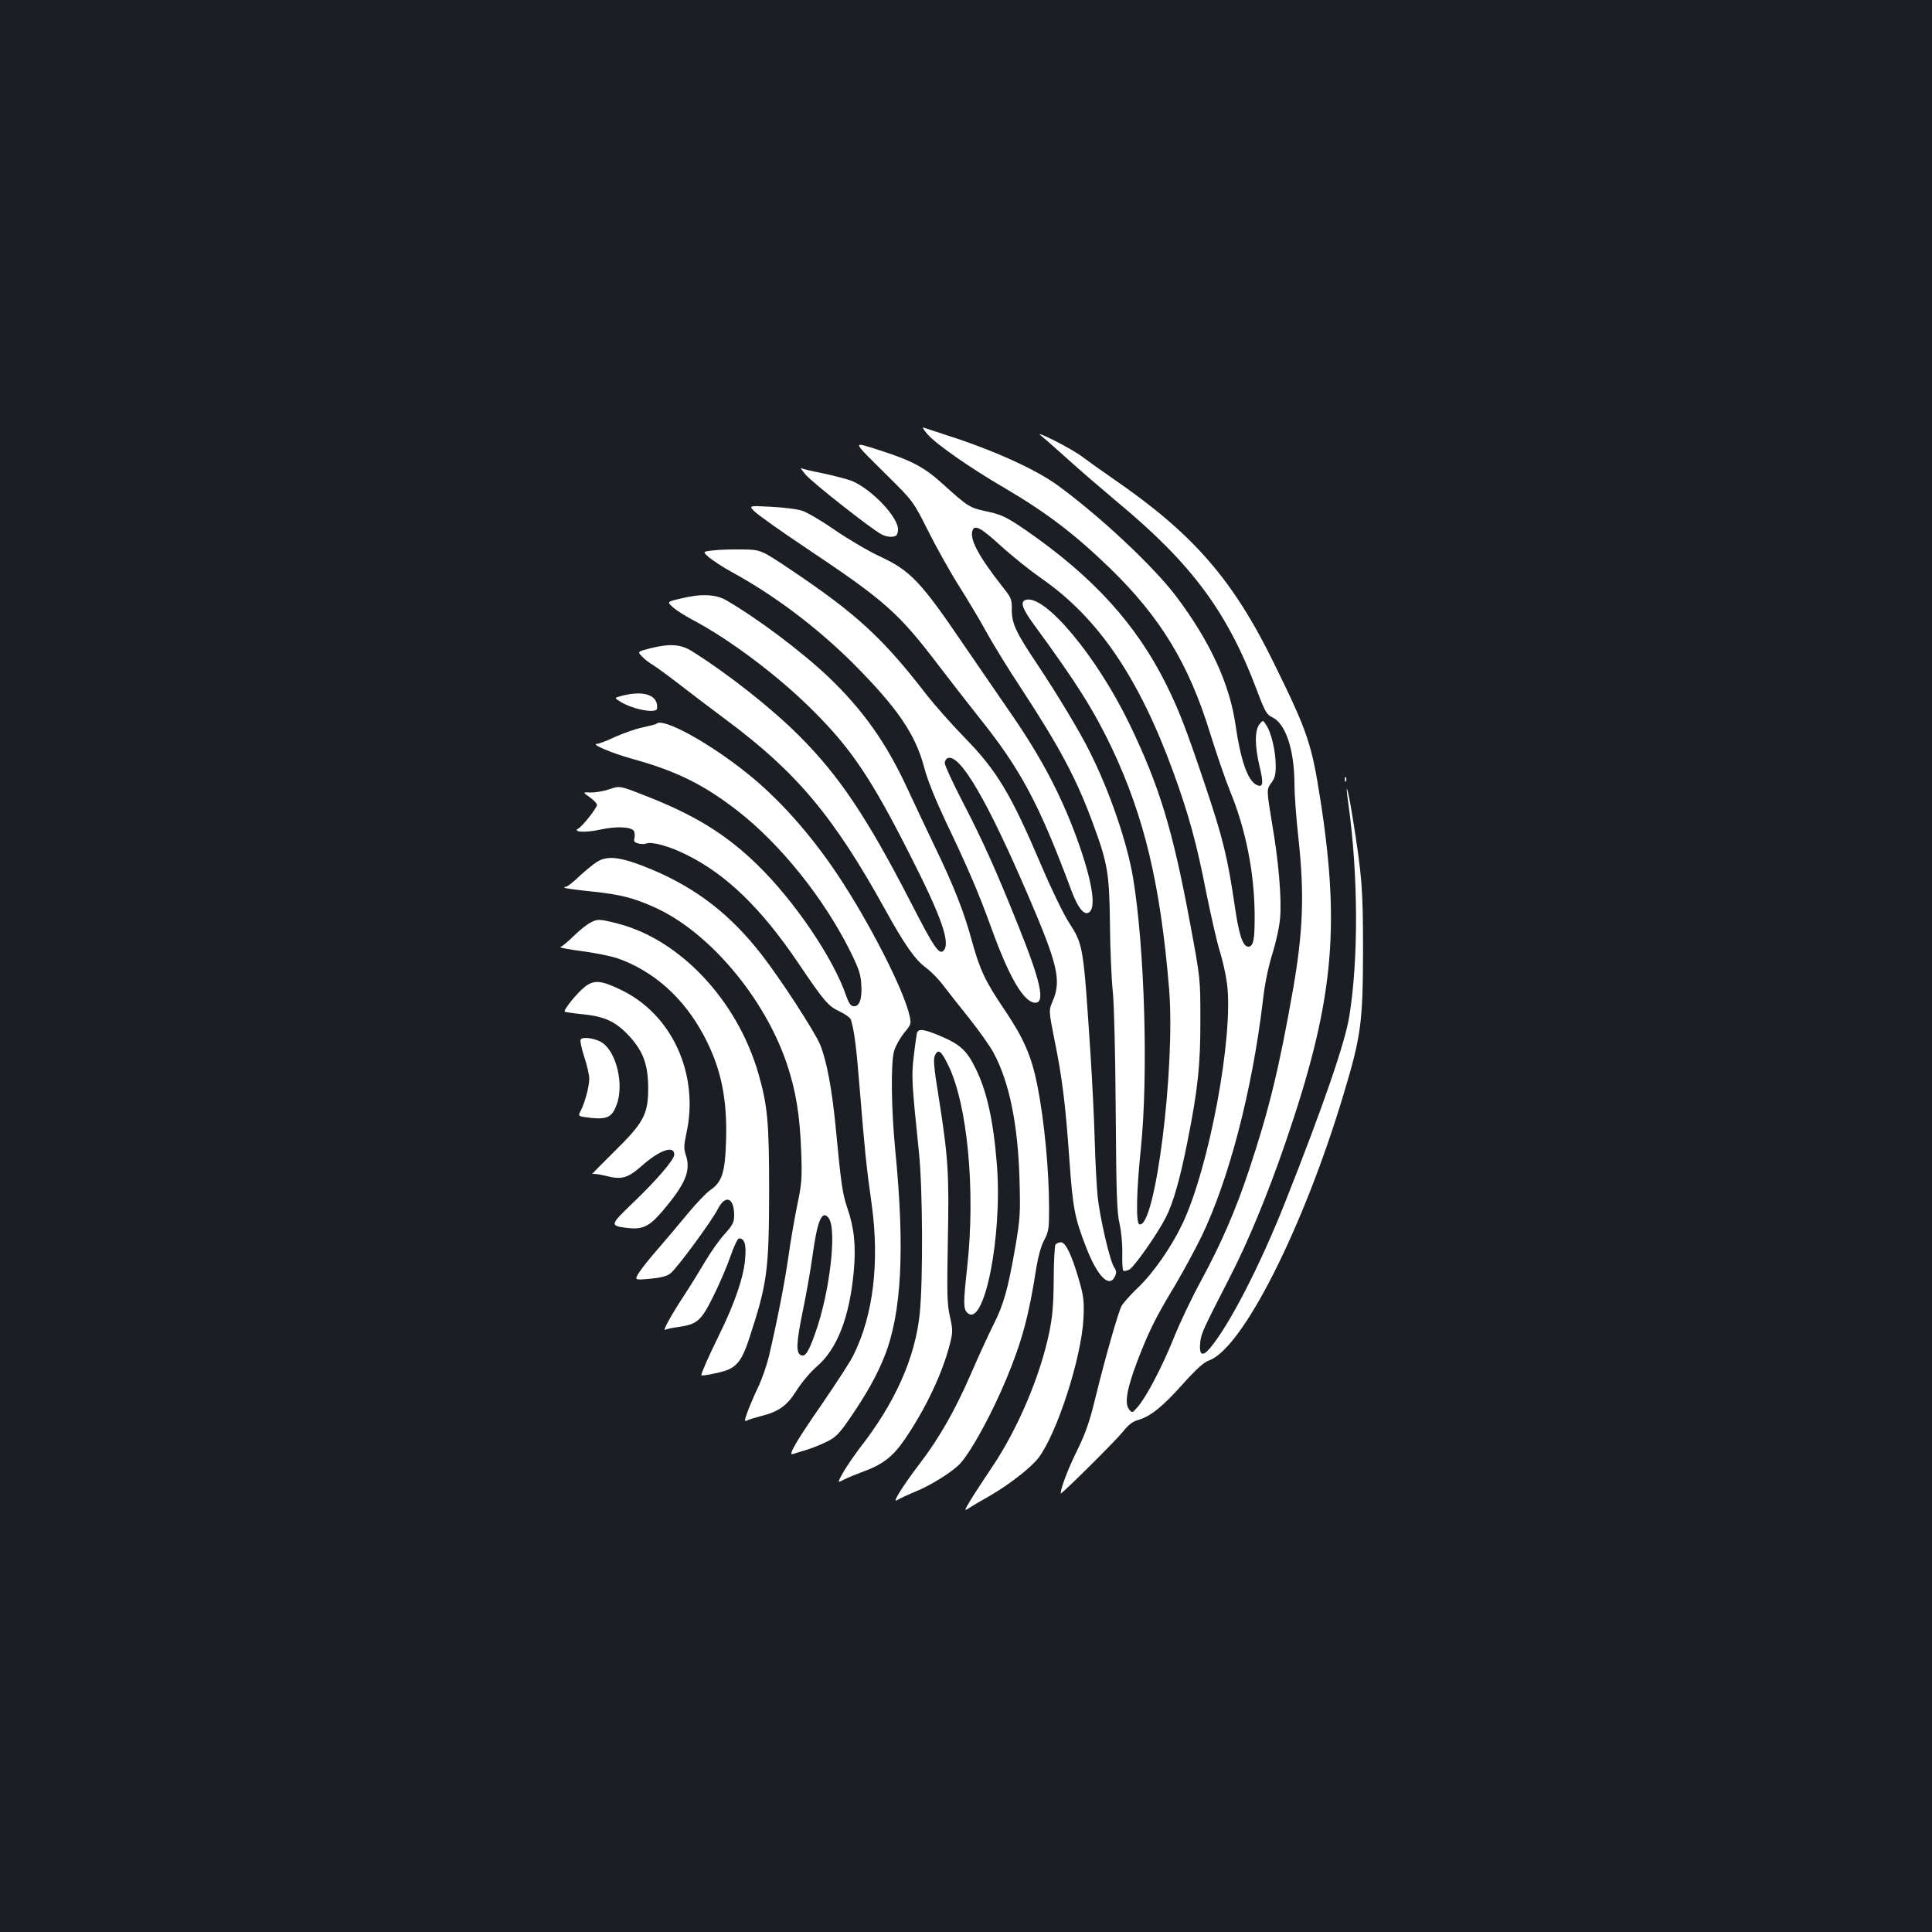 <?xml version="1.0" standalone="no"?>
<!DOCTYPE svg PUBLIC "-//W3C//DTD SVG 20010904//EN"
 "http://www.w3.org/TR/2001/REC-SVG-20010904/DTD/svg10.dtd">
<svg version="1.0" xmlns="http://www.w3.org/2000/svg"
 width="1000pt" height="1000pt" viewBox="0 0 1000 1000"
 preserveAspectRatio="xMidYMid meet">
<rect width="100%" height="100%" fill="#1b1f23"/>
<g transform="translate(0,1000) scale(0.1,-0.1)"
fill="#ffffff" stroke="none">
<path d="M4800 7753 c45 -52 223 -176 400 -279 216 -127 361 -237 544 -414
263 -255 410 -497 521 -860 32 -102 77 -234 101 -293 81 -196 126 -419 128
-637 1 -132 -6 -170 -33 -170 -28 0 -49 62 -71 218 -36 243 -60 342 -147 602
-104 310 -140 403 -209 542 -154 308 -376 552 -719 790 -106 73 -131 85 -217
103 -79 17 -91 25 -217 139 -97 88 -161 122 -330 176 -144 45 -148 57 45 -135
131 -130 131 -130 208 -283 42 -84 114 -213 161 -287 46 -73 110 -180 141
-237 31 -57 113 -191 184 -298 195 -298 282 -462 364 -684 79 -212 88 -265 91
-526 1 -129 8 -289 15 -355 7 -71 13 -324 15 -625 3 -423 6 -516 20 -575 9
-40 15 -105 14 -153 -1 -45 1 -85 5 -89 3 -3 17 -1 30 5 25 11 148 187 191
272 37 72 74 202 110 385 55 274 69 405 68 640 0 210 0 210 -52 490 -91 491
-160 717 -316 1040 -169 349 -438 671 -536 640 -30 -10 -18 -45 44 -130 220
-300 309 -442 402 -637 168 -356 251 -704 296 -1243 34 -410 -72 -1250 -154
-1222 -18 6 -15 172 8 392 39 378 20 1036 -40 1400 -31 185 -122 451 -225 655
-53 107 -170 300 -270 450 -112 167 -133 213 -133 283 1 55 -2 62 -48 120
-125 159 -172 248 -155 292 11 31 44 13 146 -80 58 -53 152 -128 209 -168 294
-203 506 -514 685 -1006 79 -217 120 -367 170 -623 25 -123 56 -259 70 -303
14 -44 31 -119 37 -166 35 -269 -92 -951 -231 -1244 -58 -121 -149 -252 -229
-329 -40 -38 -78 -81 -86 -96 -18 -35 -85 -270 -134 -470 -32 -132 -52 -188
-97 -280 -46 -93 -83 -191 -84 -220 0 -10 279 267 320 317 30 38 52 55 80 63
63 17 129 70 232 186 72 80 108 112 135 122 173 60 489 684 697 1377 91 302
100 372 101 740 0 323 -5 387 -52 683 -26 164 -44 221 -23 75 50 -363 52 -796
4 -1093 -22 -137 -134 -463 -331 -960 -129 -326 -290 -640 -391 -759 -38 -45
-56 -35 -50 28 5 49 12 64 154 341 95 185 195 426 289 700 245 715 284 1095
180 1766 -46 295 -66 355 -240 709 -212 434 -418 671 -829 954 -65 45 -138 97
-163 116 -24 19 -90 57 -146 85 -56 28 -89 41 -72 28 16 -13 79 -68 140 -123
60 -55 178 -156 260 -225 382 -317 568 -567 720 -971 43 -114 51 -128 81 -142
69 -33 114 -170 114 -347 0 -48 9 -175 21 -282 31 -287 24 -480 -29 -783 -72
-408 -124 -621 -227 -931 -69 -207 -143 -379 -251 -578 -48 -88 -111 -221
-140 -295 -59 -146 -139 -299 -185 -353 -28 -32 -29 -33 -45 -13 -24 31 -12
104 41 245 59 154 95 229 197 397 43 73 105 187 138 255 142 296 261 754 316
1213 10 92 28 177 49 246 20 63 37 141 41 190 8 101 -8 292 -42 488 -29 176
-29 175 -2 211 17 24 22 43 21 92 -1 72 -23 167 -49 205 -17 27 -17 27 -35 4
-25 -31 -25 -112 1 -220 22 -90 17 -111 -19 -92 -44 24 -80 129 -106 309 -30
212 -133 434 -307 665 -116 154 -389 410 -608 571 -116 86 -342 188 -585 265
-55 18 -107 35 -115 38 -8 4 1 -12 20 -34z"/>
<path d="M4170 7543 c36 -42 342 -283 393 -309 16 -9 40 -14 55 -12 22 2 28 9
30 34 6 63 -138 215 -242 256 -25 9 -91 26 -146 38 -56 11 -107 23 -113 27 -7
4 4 -11 23 -34z"/>
<path d="M3905 7353 c17 -17 136 -102 265 -188 412 -275 481 -337 688 -609 58
-76 153 -198 210 -270 215 -268 310 -446 477 -894 32 -86 62 -126 87 -117 42
16 27 138 -42 340 -87 251 -196 461 -370 710 -53 77 -157 228 -230 335 -224
330 -277 386 -436 460 -58 27 -162 88 -232 136 -69 48 -147 94 -172 101 -25 8
-97 17 -160 20 -115 6 -115 6 -85 -24z"/>
<path d="M3691 7151 c-55 -6 -55 -6 -20 -37 20 -16 71 -50 115 -74 222 -121
442 -287 630 -474 229 -230 323 -367 368 -540 17 -64 57 -163 112 -280 115
-240 171 -372 234 -546 94 -261 170 -390 229 -390 52 0 27 112 -89 400 -114
284 -178 428 -286 637 -52 100 -94 192 -94 203 0 11 7 23 15 26 64 25 208
-224 423 -726 147 -343 166 -426 121 -531 -21 -49 -21 -49 9 -202 40 -193 57
-336 77 -617 18 -255 27 -301 86 -454 59 -153 121 -216 150 -152 9 18 8 29 -5
48 -22 34 -74 258 -85 369 -5 52 -12 184 -15 294 -3 110 -13 304 -21 430 -38
576 -37 573 -114 693 -27 42 -91 174 -141 292 -158 371 -230 492 -400 665 -64
66 -150 163 -191 215 -228 296 -364 421 -700 647 -161 108 -161 108 -257 109
-54 1 -121 -1 -151 -5z"/>
<path d="M3519 6901 c-67 -16 -67 -16 -36 -44 16 -15 62 -44 101 -65 191 -100
448 -293 626 -472 195 -194 301 -351 500 -745 166 -326 211 -458 173 -496 -22
-22 -49 17 -166 245 -230 447 -374 661 -580 867 -143 143 -363 317 -553 437
-60 38 -116 42 -220 16 -65 -17 -65 -17 -42 -41 12 -13 38 -34 58 -45 19 -12
82 -58 140 -103 58 -45 166 -127 240 -182 363 -270 555 -499 820 -978 104
-188 155 -261 214 -305 26 -19 65 -59 88 -90 23 -30 83 -107 134 -170 50 -63
108 -144 127 -180 81 -150 126 -370 134 -655 5 -174 3 -203 -21 -345 -38 -220
-61 -302 -113 -405 -25 -49 -78 -165 -118 -257 -81 -187 -165 -334 -264 -463
-92 -121 -146 -209 -118 -190 12 8 55 28 94 44 84 34 196 105 234 147 59 66
163 257 238 437 81 196 116 324 155 575 9 56 24 112 40 142 24 45 26 60 26
163 0 202 -25 459 -61 641 -30 149 -70 241 -166 384 -104 153 -131 211 -174
367 -39 144 -92 279 -189 480 -40 83 -105 221 -145 307 -110 237 -230 405
-408 575 -137 130 -367 303 -528 396 -55 32 -133 35 -240 8z"/>
<path d="M3217 6398 c-38 -10 -38 -10 -6 -30 67 -41 188 -63 190 -35 7 69 -68
96 -184 65z"/>
<path d="M3398 6254 c-3 -3 -35 -11 -71 -19 -36 -7 -100 -30 -143 -49 -42 -20
-84 -36 -93 -36 -38 0 74 -48 182 -78 226 -62 370 -133 545 -269 221 -172 444
-450 580 -721 47 -95 57 -123 60 -178 5 -76 -10 -117 -42 -112 -13 2 -24 18
-36 53 -66 195 -270 495 -462 681 -163 158 -326 258 -587 359 -123 48 -123 48
-177 30 -30 -10 -73 -18 -96 -17 -43 2 -43 2 -5 -25 20 -14 37 -32 37 -39 0
-15 -74 -110 -96 -122 -34 -19 37 -23 113 -6 81 18 160 15 174 -7 4 -8 6 -24
3 -36 -5 -18 -1 -23 20 -29 14 -3 33 -4 41 0 30 11 121 -14 210 -59 205 -102
384 -275 575 -557 135 -200 156 -225 215 -253 30 -14 56 -33 59 -42 18 -59 28
-137 46 -359 25 -311 35 -410 62 -599 41 -299 8 -574 -95 -780 -16 -33 -89
-145 -161 -250 -137 -198 -181 -273 -151 -261 9 3 39 13 68 21 29 9 77 28 107
43 48 24 64 41 123 127 85 125 137 218 176 317 88 223 105 553 55 1063 -21
215 -24 453 -6 516 8 26 31 67 52 93 36 43 37 48 28 88 -29 133 -209 485 -371
728 -141 212 -307 398 -473 530 -199 159 -434 287 -466 254z"/>
<path d="M6961 5964 c0 -11 3 -14 6 -6 3 7 2 16 -1 19 -3 4 -6 -2 -5 -13z"/>
<path d="M3090 5539 c-19 -12 -61 -46 -92 -75 -31 -30 -62 -54 -69 -54 -7 0
-10 -2 -7 -5 3 -3 69 -12 147 -20 141 -15 209 -32 316 -80 283 -125 574 -470
689 -815 46 -139 66 -262 73 -450 5 -141 3 -166 -21 -280 -14 -69 -35 -190
-46 -270 -20 -136 -54 -312 -100 -510 -11 -46 -36 -118 -56 -160 -20 -41 -44
-99 -55 -128 -17 -48 -17 -51 -1 -44 9 5 39 14 66 21 97 24 139 54 189 134 27
42 72 96 107 126 104 91 167 253 189 490 12 132 3 223 -34 331 -25 75 -31 117
-60 420 -19 194 -46 339 -80 423 -28 67 -204 339 -304 467 -159 205 -336 342
-564 438 -158 66 -230 77 -287 41z m1198 -1842 c46 -55 7 -391 -70 -602 -33
-93 -50 -118 -71 -110 -28 11 -26 62 8 228 19 91 41 218 50 283 25 185 49 243
83 201z"/>
<path d="M3055 5224 c-16 -8 -55 -39 -85 -68 -30 -30 -62 -56 -70 -58 -8 -2
42 -12 111 -21 69 -9 151 -26 182 -36 190 -66 347 -206 451 -403 88 -166 121
-324 114 -545 -5 -162 -21 -212 -82 -253 -20 -14 -74 -70 -119 -125 -45 -55
-114 -136 -152 -180 -39 -44 -82 -98 -96 -120 -26 -41 -26 -41 54 -34 55 5 88
13 106 27 32 23 213 269 247 335 39 76 84 58 84 -33 0 -36 -7 -50 -47 -95 -27
-28 -70 -90 -98 -136 -27 -46 -78 -129 -114 -184 -71 -108 -114 -188 -97 -178
6 4 34 10 63 14 102 14 121 31 184 157 31 62 71 155 89 207 18 53 38 95 45 95
29 0 38 -30 32 -103 -7 -96 -54 -233 -135 -397 -55 -112 -91 -194 -92 -208 0
-6 89 11 127 24 59 21 86 59 121 166 93 284 102 350 103 757 0 365 -8 449 -56
616 -110 378 -405 692 -729 775 -95 24 -103 24 -141 4z"/>
<path d="M3028 4893 c-39 -30 -113 -121 -105 -129 2 -3 46 -9 96 -14 114 -12
170 -39 239 -114 72 -79 96 -146 97 -266 0 -138 -22 -180 -179 -334 -66 -65
-116 -116 -110 -113 6 3 37 -1 69 -9 83 -22 114 -13 192 56 89 78 163 103 163
54 0 -26 -89 -130 -211 -247 -124 -119 -124 -121 -32 -133 78 -9 113 7 179 84
122 143 151 211 124 293 -11 33 -11 50 3 114 67 305 -75 616 -340 742 -101 49
-138 52 -185 16z"/>
<path d="M4746 4653 c-2 -10 -10 -63 -16 -118 -13 -104 -11 -137 26 -495 20
-186 22 -656 5 -835 -23 -231 -127 -466 -314 -704 -27 -36 -64 -90 -82 -121
-32 -57 -32 -57 4 -38 20 10 61 27 91 38 108 39 160 78 223 170 109 159 197
347 234 495 15 60 15 71 0 140 -15 64 -16 119 -11 392 7 351 2 430 -47 742
-25 153 -29 198 -20 218 17 36 32 25 68 -48 101 -205 143 -652 99 -1049 -20
-181 -20 -215 0 -234 87 -87 183 392 154 764 -18 231 -53 388 -114 507 -42 85
-78 117 -170 157 -94 40 -122 44 -130 19z"/>
<path d="M3005 4618 c-3 -7 6 -49 20 -91 14 -43 25 -92 25 -110 0 -40 -22
-122 -43 -164 -17 -31 -17 -31 50 -39 87 -9 112 4 136 71 36 102 -1 264 -73
316 -34 25 -108 36 -115 17z"/>
<path d="M5463 3558 c-4 -7 -9 -89 -9 -183 -1 -129 -7 -194 -23 -271 -47 -228
-165 -505 -299 -702 -42 -63 -92 -139 -110 -169 -32 -54 -32 -55 -7 -39 14 9
64 39 112 66 98 57 210 144 248 194 96 126 223 519 233 722 4 90 1 113 -22
195 -38 132 -70 199 -95 199 -11 0 -23 -6 -28 -12z"/>
</g>
</svg>
